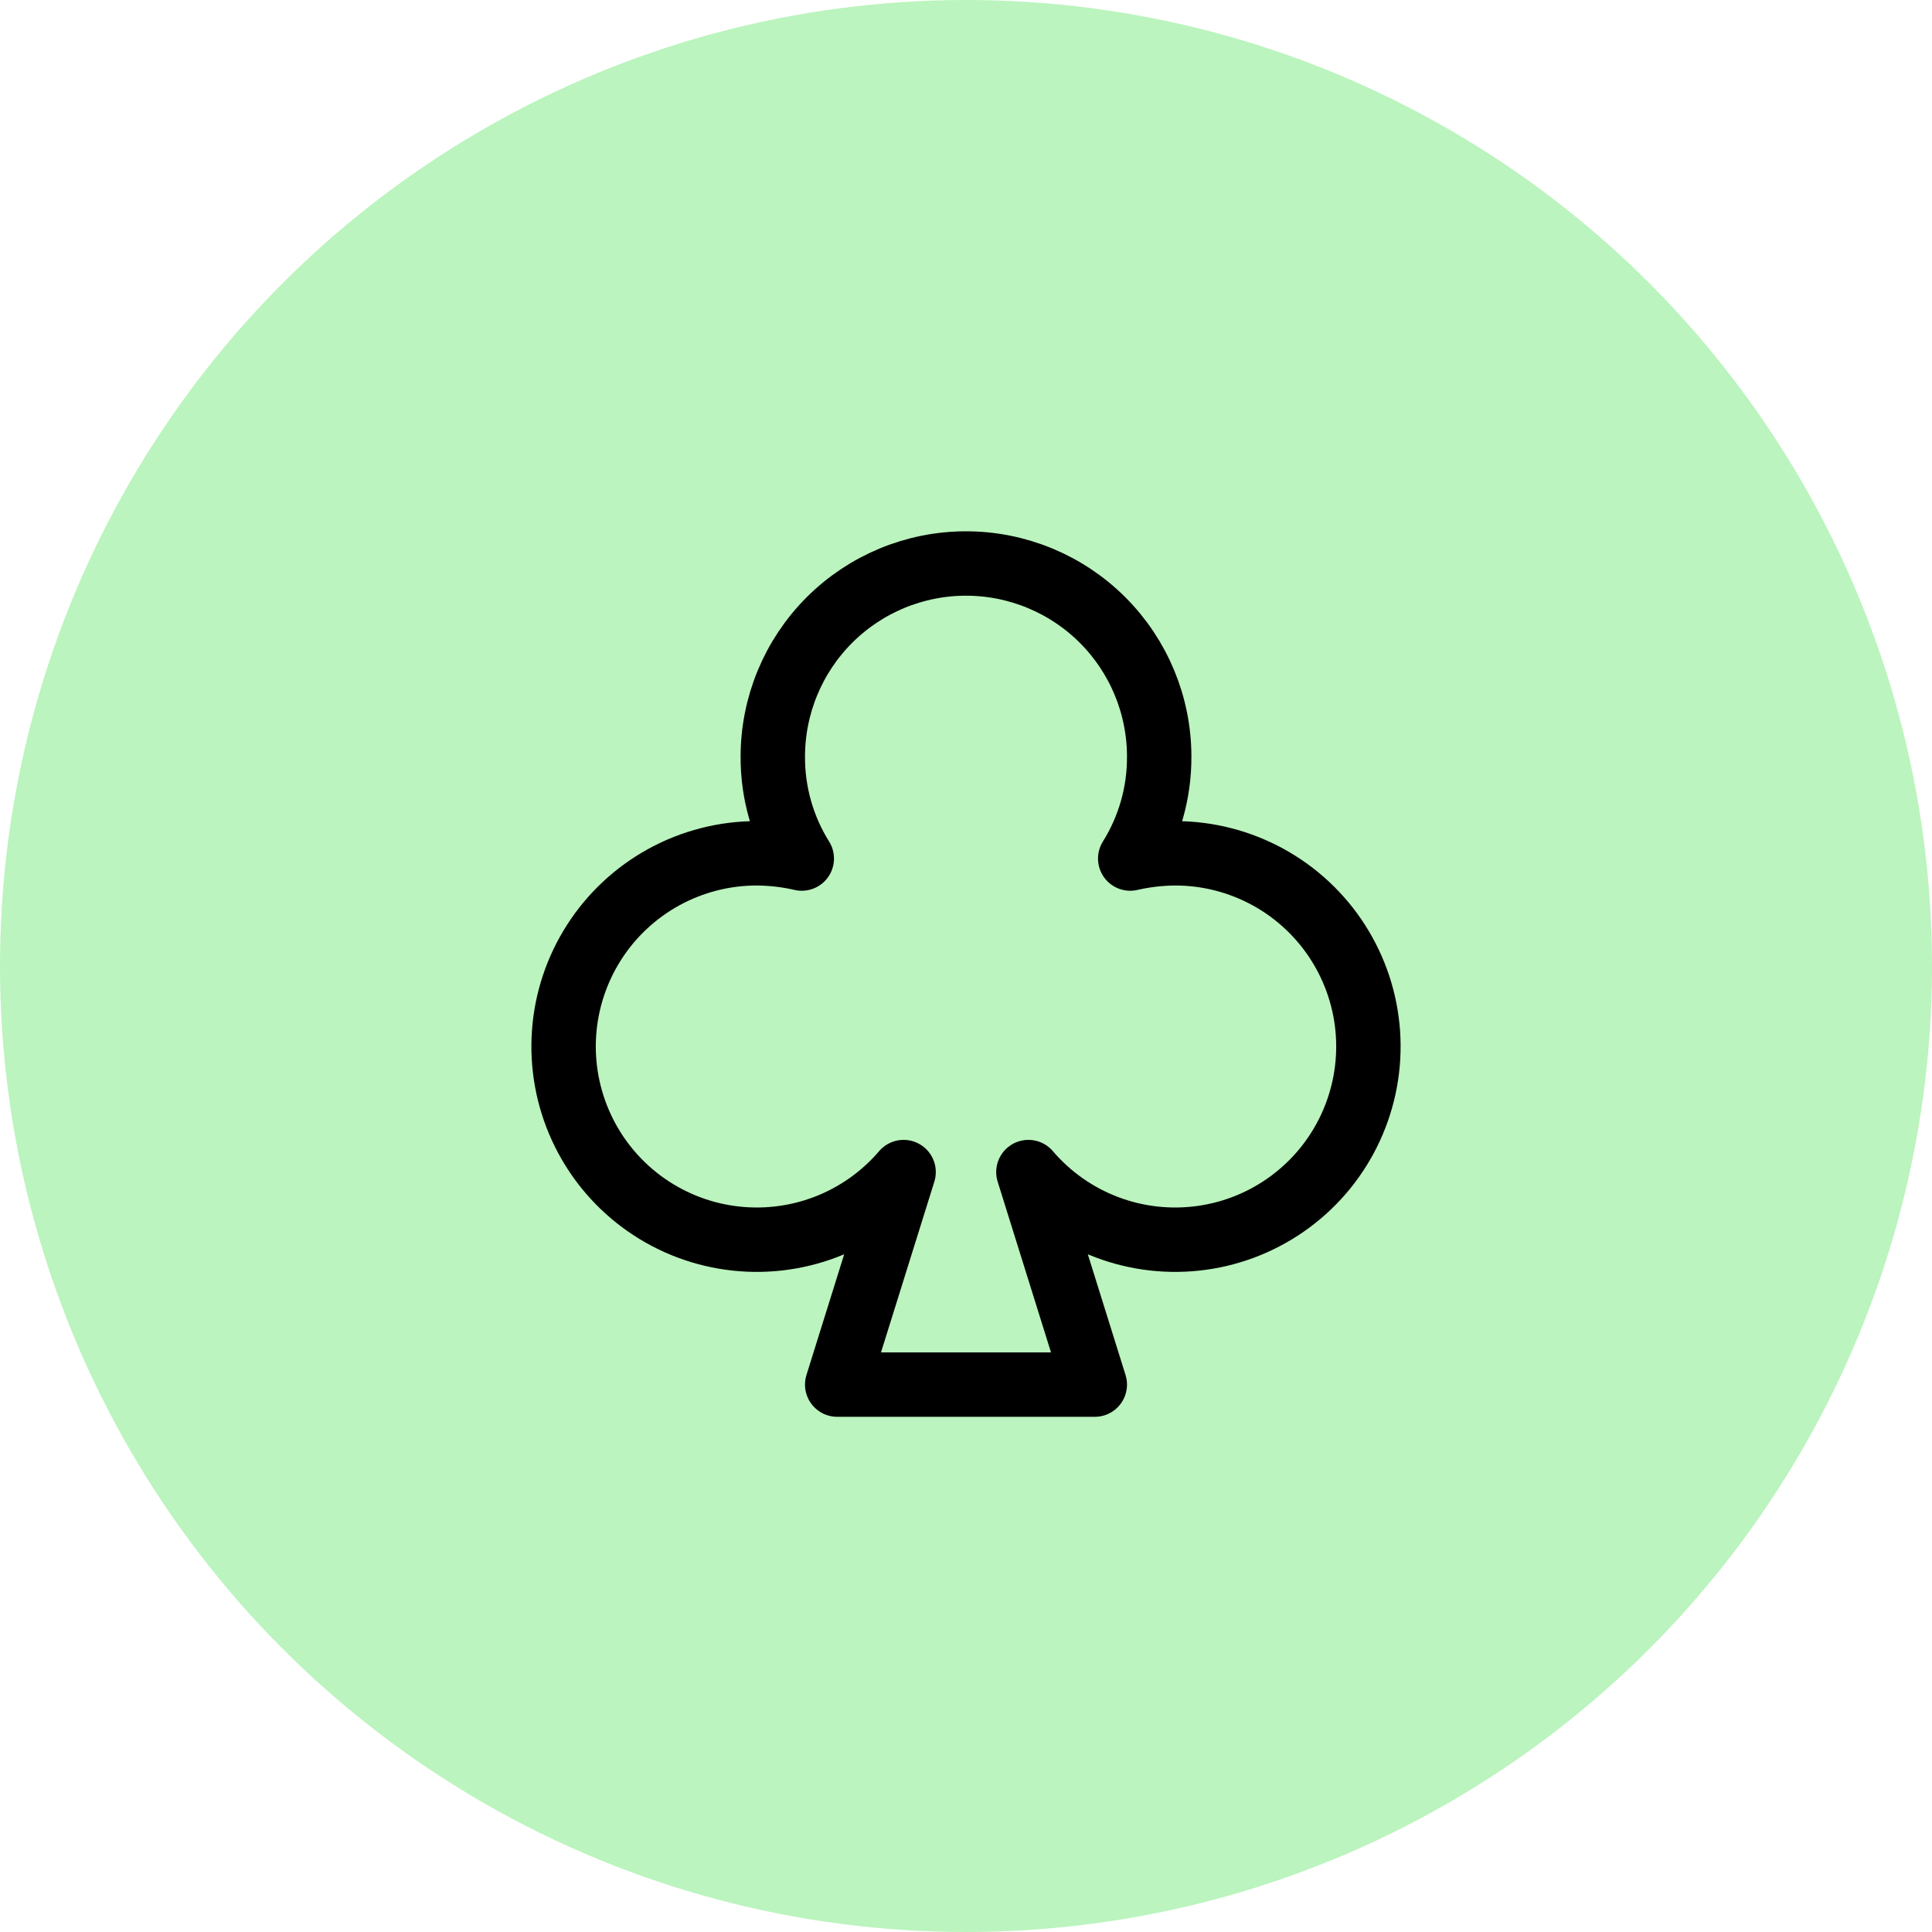 <svg width="60" height="60" viewBox="0 0 60 60" fill="none" xmlns="http://www.w3.org/2000/svg">
<circle cx="30" cy="30" r="30" fill="#BBF4BE"/>
<path d="M28.062 36.4C27.408 37.165 26.572 37.753 25.631 38.11C24.691 38.467 23.675 38.581 22.678 38.443C21.681 38.305 20.735 37.918 19.927 37.318C19.119 36.719 18.475 35.925 18.054 35.011C17.633 34.097 17.448 33.092 17.517 32.088C17.586 31.084 17.907 30.114 18.449 29.266C18.991 28.418 19.738 27.721 20.621 27.237C21.504 26.754 22.494 26.5 23.5 26.5C23.971 26.503 24.441 26.557 24.9 26.663V26.663C24.307 25.715 23.995 24.618 24 23.5C24 21.909 24.632 20.383 25.757 19.257C26.883 18.132 28.409 17.5 30 17.5C31.591 17.5 33.117 18.132 34.243 19.257C35.368 20.383 36 21.909 36 23.5C36.005 24.618 35.693 25.715 35.1 26.663V26.663C35.559 26.557 36.029 26.503 36.5 26.5C37.506 26.5 38.496 26.754 39.379 27.237C40.262 27.721 41.009 28.418 41.551 29.266C42.093 30.114 42.414 31.084 42.483 32.088C42.552 33.092 42.367 34.097 41.946 35.011C41.525 35.925 40.881 36.719 40.073 37.318C39.264 37.918 38.319 38.305 37.322 38.443C36.325 38.581 35.309 38.467 34.368 38.11C33.428 37.753 32.592 37.165 31.938 36.4L34 43H26L28.062 36.4Z" stroke="black" stroke-width="2" stroke-linecap="round" stroke-linejoin="round"/>
</svg>
